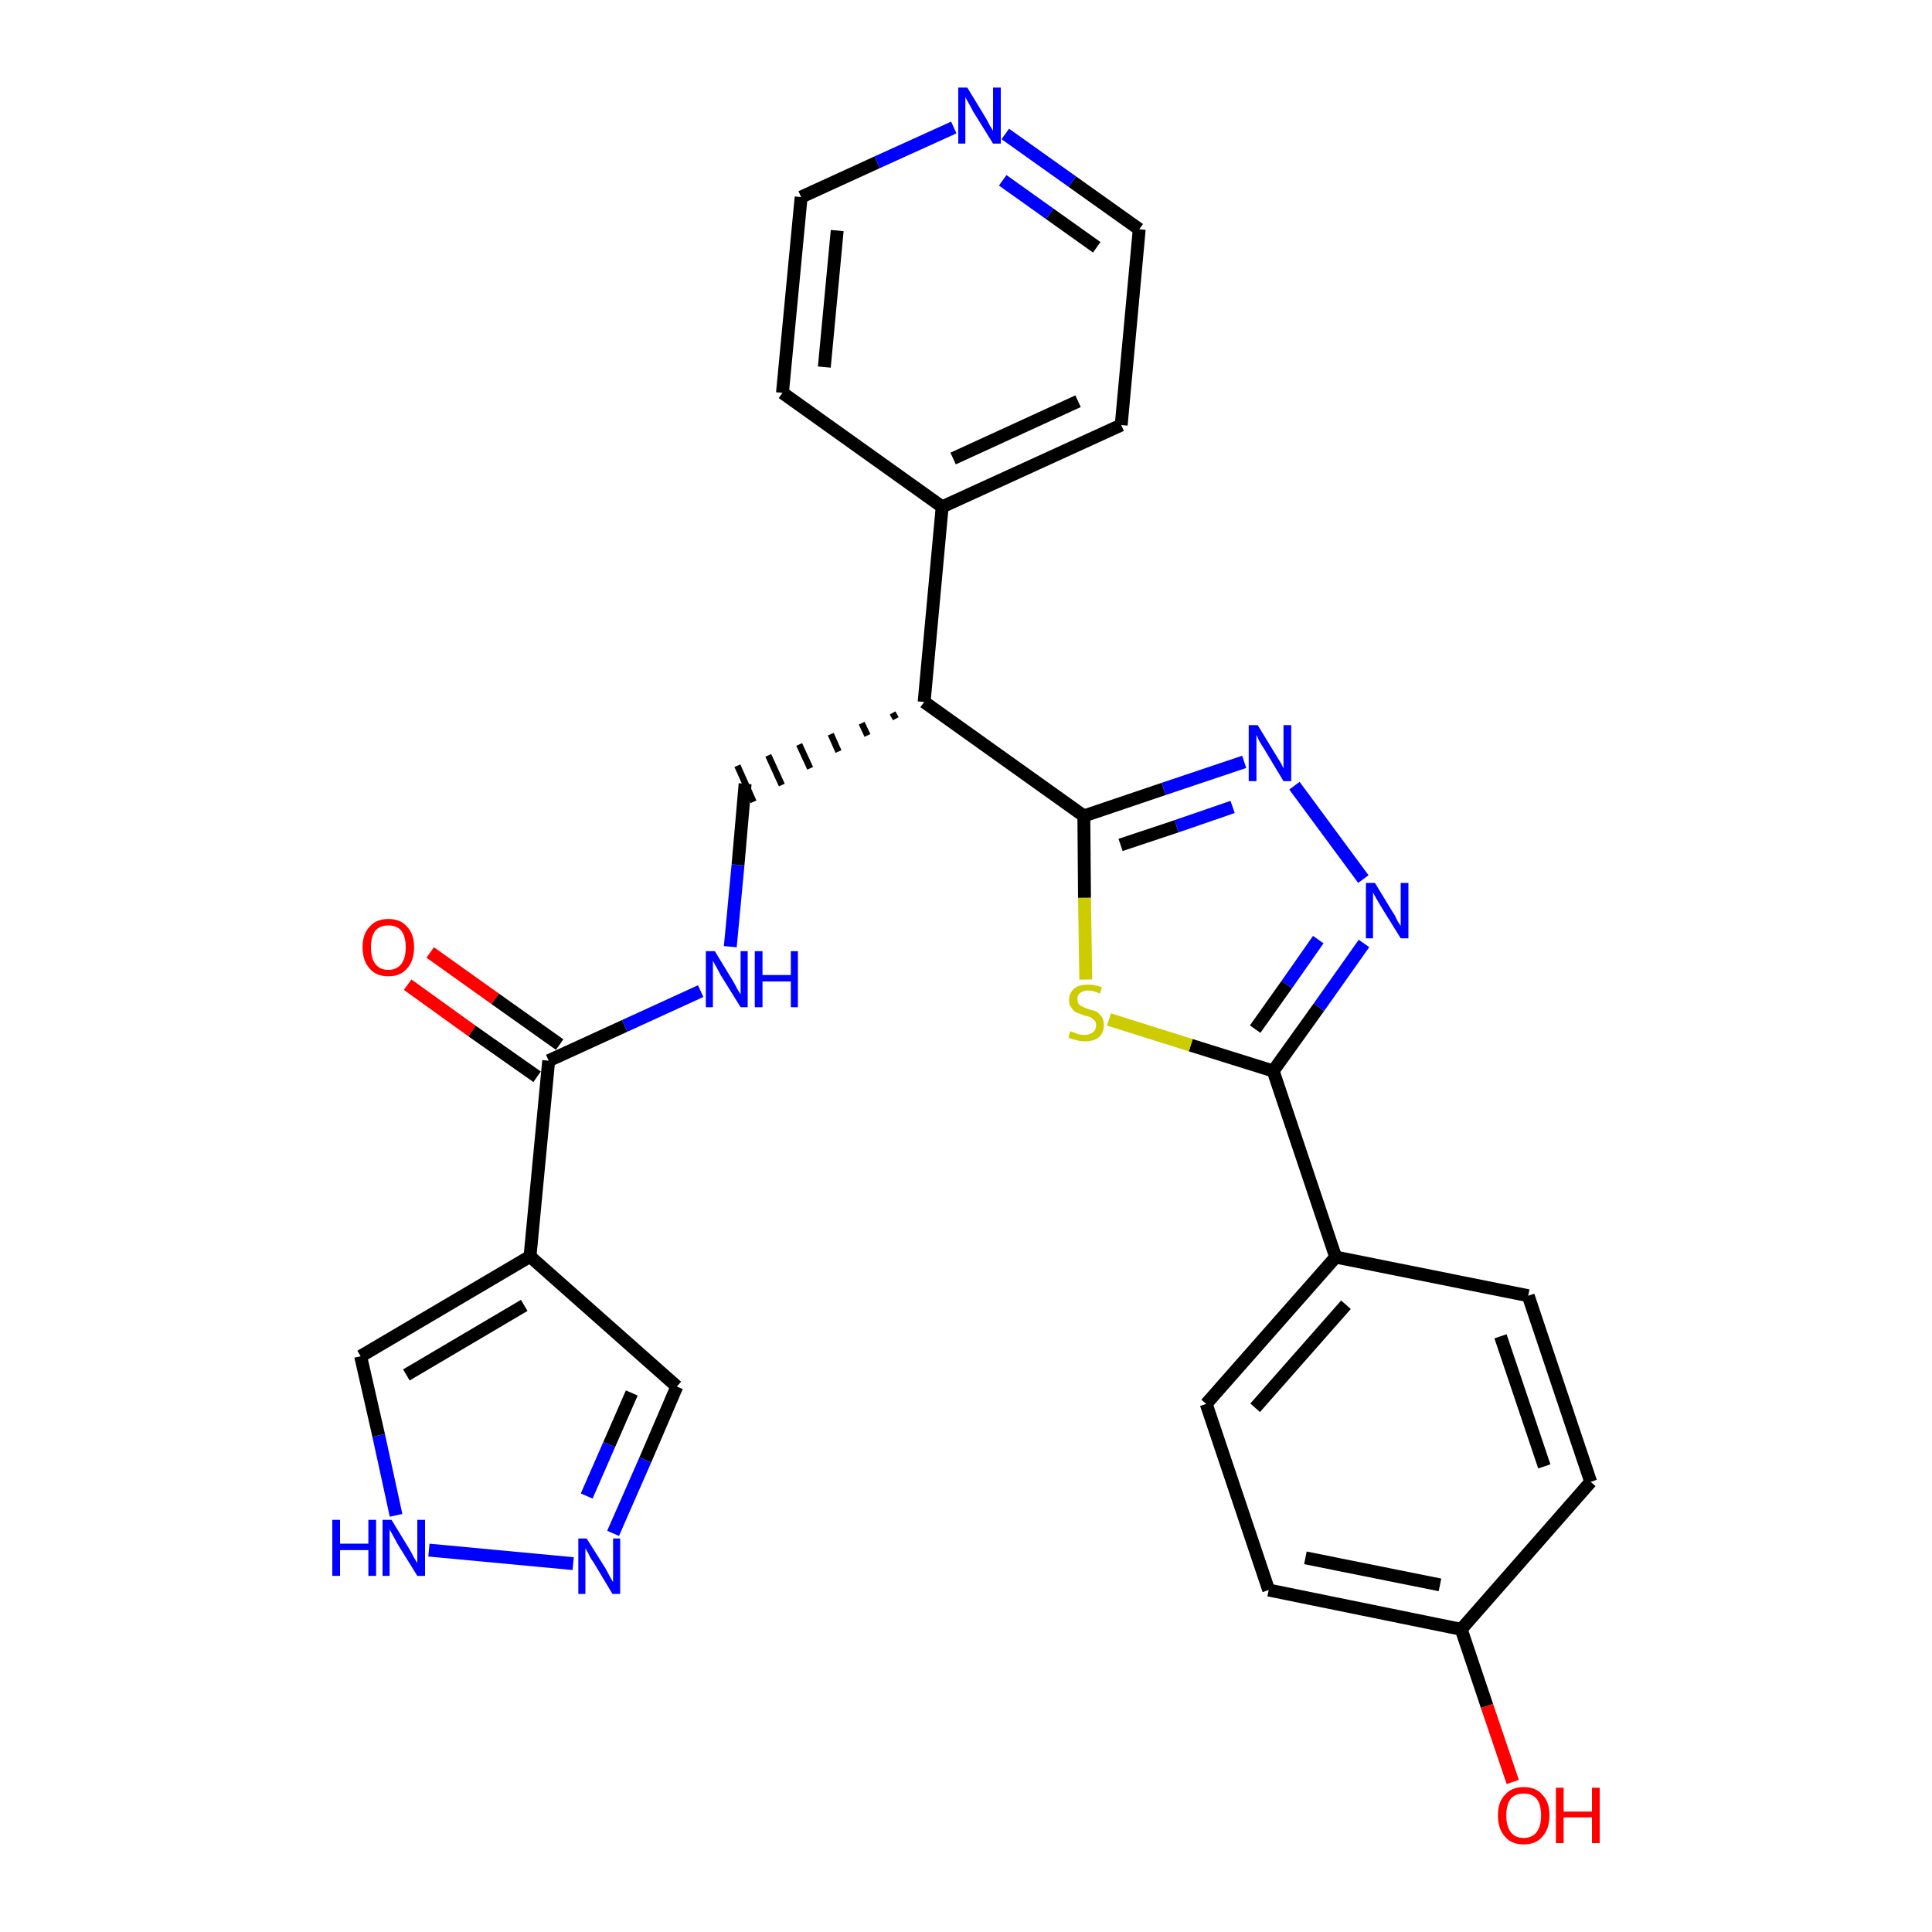 <?xml version='1.0' encoding='iso-8859-1'?>
<svg version='1.1' baseProfile='full'
              xmlns='http://www.w3.org/2000/svg'
                      xmlns:rdkit='http://www.rdkit.org/xml'
                      xmlns:xlink='http://www.w3.org/1999/xlink'
                  xml:space='preserve'
width='300px' height='300px' viewBox='0 0 300 300'>
<!-- END OF HEADER -->
<path class='bond-0 atom-0 atom-1' d='M 63.3,152.9 L 73.3,160.1' style='fill:none;fill-rule:evenodd;stroke:#FF0000;stroke-width:2.0px;stroke-linecap:butt;stroke-linejoin:miter;stroke-opacity:1' />
<path class='bond-0 atom-0 atom-1' d='M 73.3,160.1 L 83.4,167.2' style='fill:none;fill-rule:evenodd;stroke:#000000;stroke-width:2.0px;stroke-linecap:butt;stroke-linejoin:miter;stroke-opacity:1' />
<path class='bond-0 atom-0 atom-1' d='M 66.8,147.9 L 76.9,155.1' style='fill:none;fill-rule:evenodd;stroke:#FF0000;stroke-width:2.0px;stroke-linecap:butt;stroke-linejoin:miter;stroke-opacity:1' />
<path class='bond-0 atom-0 atom-1' d='M 76.9,155.1 L 86.9,162.2' style='fill:none;fill-rule:evenodd;stroke:#000000;stroke-width:2.0px;stroke-linecap:butt;stroke-linejoin:miter;stroke-opacity:1' />
<path class='bond-1 atom-1 atom-2' d='M 85.2,164.7 L 97.0,159.3' style='fill:none;fill-rule:evenodd;stroke:#000000;stroke-width:2.0px;stroke-linecap:butt;stroke-linejoin:miter;stroke-opacity:1' />
<path class='bond-1 atom-1 atom-2' d='M 97.0,159.3 L 108.8,153.9' style='fill:none;fill-rule:evenodd;stroke:#0000FF;stroke-width:2.0px;stroke-linecap:butt;stroke-linejoin:miter;stroke-opacity:1' />
<path class='bond-22 atom-1 atom-23' d='M 85.2,164.7 L 82.3,195.1' style='fill:none;fill-rule:evenodd;stroke:#000000;stroke-width:2.0px;stroke-linecap:butt;stroke-linejoin:miter;stroke-opacity:1' />
<path class='bond-2 atom-2 atom-3' d='M 113.4,147.0 L 114.6,134.3' style='fill:none;fill-rule:evenodd;stroke:#0000FF;stroke-width:2.0px;stroke-linecap:butt;stroke-linejoin:miter;stroke-opacity:1' />
<path class='bond-2 atom-2 atom-3' d='M 114.6,134.3 L 115.7,121.7' style='fill:none;fill-rule:evenodd;stroke:#000000;stroke-width:2.0px;stroke-linecap:butt;stroke-linejoin:miter;stroke-opacity:1' />
<path class='bond-3 atom-4 atom-3' d='M 138.6,110.7 L 139.1,111.6' style='fill:none;fill-rule:evenodd;stroke:#000000;stroke-width:1.0px;stroke-linecap:butt;stroke-linejoin:miter;stroke-opacity:1' />
<path class='bond-3 atom-4 atom-3' d='M 133.8,112.3 L 134.7,114.2' style='fill:none;fill-rule:evenodd;stroke:#000000;stroke-width:1.0px;stroke-linecap:butt;stroke-linejoin:miter;stroke-opacity:1' />
<path class='bond-3 atom-4 atom-3' d='M 129.0,114.0 L 130.2,116.7' style='fill:none;fill-rule:evenodd;stroke:#000000;stroke-width:1.0px;stroke-linecap:butt;stroke-linejoin:miter;stroke-opacity:1' />
<path class='bond-3 atom-4 atom-3' d='M 124.1,115.6 L 125.8,119.3' style='fill:none;fill-rule:evenodd;stroke:#000000;stroke-width:1.0px;stroke-linecap:butt;stroke-linejoin:miter;stroke-opacity:1' />
<path class='bond-3 atom-4 atom-3' d='M 119.3,117.3 L 121.4,121.9' style='fill:none;fill-rule:evenodd;stroke:#000000;stroke-width:1.0px;stroke-linecap:butt;stroke-linejoin:miter;stroke-opacity:1' />
<path class='bond-3 atom-4 atom-3' d='M 114.5,118.9 L 117.0,124.5' style='fill:none;fill-rule:evenodd;stroke:#000000;stroke-width:1.0px;stroke-linecap:butt;stroke-linejoin:miter;stroke-opacity:1' />
<path class='bond-4 atom-4 atom-5' d='M 143.5,109.0 L 146.3,78.7' style='fill:none;fill-rule:evenodd;stroke:#000000;stroke-width:2.0px;stroke-linecap:butt;stroke-linejoin:miter;stroke-opacity:1' />
<path class='bond-10 atom-4 atom-11' d='M 143.5,109.0 L 168.3,126.7' style='fill:none;fill-rule:evenodd;stroke:#000000;stroke-width:2.0px;stroke-linecap:butt;stroke-linejoin:miter;stroke-opacity:1' />
<path class='bond-5 atom-5 atom-6' d='M 146.3,78.7 L 174.1,66.0' style='fill:none;fill-rule:evenodd;stroke:#000000;stroke-width:2.0px;stroke-linecap:butt;stroke-linejoin:miter;stroke-opacity:1' />
<path class='bond-5 atom-5 atom-6' d='M 148.0,71.2 L 167.4,62.3' style='fill:none;fill-rule:evenodd;stroke:#000000;stroke-width:2.0px;stroke-linecap:butt;stroke-linejoin:miter;stroke-opacity:1' />
<path class='bond-27 atom-10 atom-5' d='M 121.5,61.0 L 146.3,78.7' style='fill:none;fill-rule:evenodd;stroke:#000000;stroke-width:2.0px;stroke-linecap:butt;stroke-linejoin:miter;stroke-opacity:1' />
<path class='bond-6 atom-6 atom-7' d='M 174.1,66.0 L 176.9,35.6' style='fill:none;fill-rule:evenodd;stroke:#000000;stroke-width:2.0px;stroke-linecap:butt;stroke-linejoin:miter;stroke-opacity:1' />
<path class='bond-7 atom-7 atom-8' d='M 176.9,35.6 L 166.5,28.2' style='fill:none;fill-rule:evenodd;stroke:#000000;stroke-width:2.0px;stroke-linecap:butt;stroke-linejoin:miter;stroke-opacity:1' />
<path class='bond-7 atom-7 atom-8' d='M 166.5,28.2 L 156.1,20.8' style='fill:none;fill-rule:evenodd;stroke:#0000FF;stroke-width:2.0px;stroke-linecap:butt;stroke-linejoin:miter;stroke-opacity:1' />
<path class='bond-7 atom-7 atom-8' d='M 170.3,38.4 L 163.0,33.2' style='fill:none;fill-rule:evenodd;stroke:#000000;stroke-width:2.0px;stroke-linecap:butt;stroke-linejoin:miter;stroke-opacity:1' />
<path class='bond-7 atom-7 atom-8' d='M 163.0,33.2 L 155.7,28.0' style='fill:none;fill-rule:evenodd;stroke:#0000FF;stroke-width:2.0px;stroke-linecap:butt;stroke-linejoin:miter;stroke-opacity:1' />
<path class='bond-8 atom-8 atom-9' d='M 148.1,19.8 L 136.2,25.2' style='fill:none;fill-rule:evenodd;stroke:#0000FF;stroke-width:2.0px;stroke-linecap:butt;stroke-linejoin:miter;stroke-opacity:1' />
<path class='bond-8 atom-8 atom-9' d='M 136.2,25.2 L 124.4,30.6' style='fill:none;fill-rule:evenodd;stroke:#000000;stroke-width:2.0px;stroke-linecap:butt;stroke-linejoin:miter;stroke-opacity:1' />
<path class='bond-9 atom-9 atom-10' d='M 124.4,30.6 L 121.5,61.0' style='fill:none;fill-rule:evenodd;stroke:#000000;stroke-width:2.0px;stroke-linecap:butt;stroke-linejoin:miter;stroke-opacity:1' />
<path class='bond-9 atom-9 atom-10' d='M 130.0,35.8 L 128.0,57.0' style='fill:none;fill-rule:evenodd;stroke:#000000;stroke-width:2.0px;stroke-linecap:butt;stroke-linejoin:miter;stroke-opacity:1' />
<path class='bond-11 atom-11 atom-12' d='M 168.3,126.7 L 180.7,122.5' style='fill:none;fill-rule:evenodd;stroke:#000000;stroke-width:2.0px;stroke-linecap:butt;stroke-linejoin:miter;stroke-opacity:1' />
<path class='bond-11 atom-11 atom-12' d='M 180.7,122.5 L 193.2,118.3' style='fill:none;fill-rule:evenodd;stroke:#0000FF;stroke-width:2.0px;stroke-linecap:butt;stroke-linejoin:miter;stroke-opacity:1' />
<path class='bond-11 atom-11 atom-12' d='M 174.0,131.2 L 182.7,128.3' style='fill:none;fill-rule:evenodd;stroke:#000000;stroke-width:2.0px;stroke-linecap:butt;stroke-linejoin:miter;stroke-opacity:1' />
<path class='bond-11 atom-11 atom-12' d='M 182.7,128.3 L 191.4,125.3' style='fill:none;fill-rule:evenodd;stroke:#0000FF;stroke-width:2.0px;stroke-linecap:butt;stroke-linejoin:miter;stroke-opacity:1' />
<path class='bond-28 atom-22 atom-11' d='M 168.6,152.1 L 168.4,139.4' style='fill:none;fill-rule:evenodd;stroke:#CCCC00;stroke-width:2.0px;stroke-linecap:butt;stroke-linejoin:miter;stroke-opacity:1' />
<path class='bond-28 atom-22 atom-11' d='M 168.4,139.4 L 168.3,126.7' style='fill:none;fill-rule:evenodd;stroke:#000000;stroke-width:2.0px;stroke-linecap:butt;stroke-linejoin:miter;stroke-opacity:1' />
<path class='bond-12 atom-12 atom-13' d='M 201.0,122.0 L 211.7,136.5' style='fill:none;fill-rule:evenodd;stroke:#0000FF;stroke-width:2.0px;stroke-linecap:butt;stroke-linejoin:miter;stroke-opacity:1' />
<path class='bond-13 atom-13 atom-14' d='M 211.8,146.5 L 204.8,156.4' style='fill:none;fill-rule:evenodd;stroke:#0000FF;stroke-width:2.0px;stroke-linecap:butt;stroke-linejoin:miter;stroke-opacity:1' />
<path class='bond-13 atom-13 atom-14' d='M 204.8,156.4 L 197.7,166.3' style='fill:none;fill-rule:evenodd;stroke:#000000;stroke-width:2.0px;stroke-linecap:butt;stroke-linejoin:miter;stroke-opacity:1' />
<path class='bond-13 atom-13 atom-14' d='M 204.7,145.9 L 199.8,152.9' style='fill:none;fill-rule:evenodd;stroke:#0000FF;stroke-width:2.0px;stroke-linecap:butt;stroke-linejoin:miter;stroke-opacity:1' />
<path class='bond-13 atom-13 atom-14' d='M 199.8,152.9 L 194.9,159.8' style='fill:none;fill-rule:evenodd;stroke:#000000;stroke-width:2.0px;stroke-linecap:butt;stroke-linejoin:miter;stroke-opacity:1' />
<path class='bond-14 atom-14 atom-15' d='M 197.7,166.3 L 207.4,195.2' style='fill:none;fill-rule:evenodd;stroke:#000000;stroke-width:2.0px;stroke-linecap:butt;stroke-linejoin:miter;stroke-opacity:1' />
<path class='bond-21 atom-14 atom-22' d='M 197.7,166.3 L 184.9,162.3' style='fill:none;fill-rule:evenodd;stroke:#000000;stroke-width:2.0px;stroke-linecap:butt;stroke-linejoin:miter;stroke-opacity:1' />
<path class='bond-21 atom-14 atom-22' d='M 184.9,162.3 L 172.2,158.3' style='fill:none;fill-rule:evenodd;stroke:#CCCC00;stroke-width:2.0px;stroke-linecap:butt;stroke-linejoin:miter;stroke-opacity:1' />
<path class='bond-15 atom-15 atom-16' d='M 207.4,195.2 L 187.3,218.0' style='fill:none;fill-rule:evenodd;stroke:#000000;stroke-width:2.0px;stroke-linecap:butt;stroke-linejoin:miter;stroke-opacity:1' />
<path class='bond-15 atom-15 atom-16' d='M 209.0,202.6 L 194.9,218.6' style='fill:none;fill-rule:evenodd;stroke:#000000;stroke-width:2.0px;stroke-linecap:butt;stroke-linejoin:miter;stroke-opacity:1' />
<path class='bond-30 atom-21 atom-15' d='M 237.3,201.2 L 207.4,195.2' style='fill:none;fill-rule:evenodd;stroke:#000000;stroke-width:2.0px;stroke-linecap:butt;stroke-linejoin:miter;stroke-opacity:1' />
<path class='bond-16 atom-16 atom-17' d='M 187.3,218.0 L 197.0,246.9' style='fill:none;fill-rule:evenodd;stroke:#000000;stroke-width:2.0px;stroke-linecap:butt;stroke-linejoin:miter;stroke-opacity:1' />
<path class='bond-17 atom-17 atom-18' d='M 197.0,246.9 L 226.9,253.0' style='fill:none;fill-rule:evenodd;stroke:#000000;stroke-width:2.0px;stroke-linecap:butt;stroke-linejoin:miter;stroke-opacity:1' />
<path class='bond-17 atom-17 atom-18' d='M 202.7,241.9 L 223.6,246.1' style='fill:none;fill-rule:evenodd;stroke:#000000;stroke-width:2.0px;stroke-linecap:butt;stroke-linejoin:miter;stroke-opacity:1' />
<path class='bond-18 atom-18 atom-19' d='M 226.9,253.0 L 230.9,264.9' style='fill:none;fill-rule:evenodd;stroke:#000000;stroke-width:2.0px;stroke-linecap:butt;stroke-linejoin:miter;stroke-opacity:1' />
<path class='bond-18 atom-18 atom-19' d='M 230.9,264.9 L 234.9,276.7' style='fill:none;fill-rule:evenodd;stroke:#FF0000;stroke-width:2.0px;stroke-linecap:butt;stroke-linejoin:miter;stroke-opacity:1' />
<path class='bond-19 atom-18 atom-20' d='M 226.9,253.0 L 247.0,230.1' style='fill:none;fill-rule:evenodd;stroke:#000000;stroke-width:2.0px;stroke-linecap:butt;stroke-linejoin:miter;stroke-opacity:1' />
<path class='bond-20 atom-20 atom-21' d='M 247.0,230.1 L 237.3,201.2' style='fill:none;fill-rule:evenodd;stroke:#000000;stroke-width:2.0px;stroke-linecap:butt;stroke-linejoin:miter;stroke-opacity:1' />
<path class='bond-20 atom-20 atom-21' d='M 239.8,227.7 L 233.0,207.5' style='fill:none;fill-rule:evenodd;stroke:#000000;stroke-width:2.0px;stroke-linecap:butt;stroke-linejoin:miter;stroke-opacity:1' />
<path class='bond-23 atom-23 atom-24' d='M 82.3,195.1 L 105.1,215.3' style='fill:none;fill-rule:evenodd;stroke:#000000;stroke-width:2.0px;stroke-linecap:butt;stroke-linejoin:miter;stroke-opacity:1' />
<path class='bond-29 atom-27 atom-23' d='M 56.0,210.6 L 82.3,195.1' style='fill:none;fill-rule:evenodd;stroke:#000000;stroke-width:2.0px;stroke-linecap:butt;stroke-linejoin:miter;stroke-opacity:1' />
<path class='bond-29 atom-27 atom-23' d='M 63.1,213.5 L 81.4,202.7' style='fill:none;fill-rule:evenodd;stroke:#000000;stroke-width:2.0px;stroke-linecap:butt;stroke-linejoin:miter;stroke-opacity:1' />
<path class='bond-24 atom-24 atom-25' d='M 105.1,215.3 L 100.2,226.7' style='fill:none;fill-rule:evenodd;stroke:#000000;stroke-width:2.0px;stroke-linecap:butt;stroke-linejoin:miter;stroke-opacity:1' />
<path class='bond-24 atom-24 atom-25' d='M 100.2,226.7 L 95.2,238.1' style='fill:none;fill-rule:evenodd;stroke:#0000FF;stroke-width:2.0px;stroke-linecap:butt;stroke-linejoin:miter;stroke-opacity:1' />
<path class='bond-24 atom-24 atom-25' d='M 98.1,216.3 L 94.6,224.3' style='fill:none;fill-rule:evenodd;stroke:#000000;stroke-width:2.0px;stroke-linecap:butt;stroke-linejoin:miter;stroke-opacity:1' />
<path class='bond-24 atom-24 atom-25' d='M 94.6,224.3 L 91.1,232.3' style='fill:none;fill-rule:evenodd;stroke:#0000FF;stroke-width:2.0px;stroke-linecap:butt;stroke-linejoin:miter;stroke-opacity:1' />
<path class='bond-25 atom-25 atom-26' d='M 89.0,242.8 L 66.6,240.7' style='fill:none;fill-rule:evenodd;stroke:#0000FF;stroke-width:2.0px;stroke-linecap:butt;stroke-linejoin:miter;stroke-opacity:1' />
<path class='bond-26 atom-26 atom-27' d='M 61.5,235.3 L 58.8,222.9' style='fill:none;fill-rule:evenodd;stroke:#0000FF;stroke-width:2.0px;stroke-linecap:butt;stroke-linejoin:miter;stroke-opacity:1' />
<path class='bond-26 atom-26 atom-27' d='M 58.8,222.9 L 56.0,210.6' style='fill:none;fill-rule:evenodd;stroke:#000000;stroke-width:2.0px;stroke-linecap:butt;stroke-linejoin:miter;stroke-opacity:1' />
<path  class='atom-0' d='M 56.3 147.1
Q 56.3 145.0, 57.4 143.9
Q 58.4 142.7, 60.3 142.7
Q 62.2 142.7, 63.2 143.9
Q 64.3 145.0, 64.3 147.1
Q 64.3 149.2, 63.2 150.4
Q 62.2 151.6, 60.3 151.6
Q 58.4 151.6, 57.4 150.4
Q 56.3 149.2, 56.3 147.1
M 60.3 150.6
Q 61.6 150.6, 62.3 149.7
Q 63.0 148.8, 63.0 147.1
Q 63.0 145.4, 62.3 144.5
Q 61.6 143.7, 60.3 143.7
Q 59.0 143.7, 58.3 144.5
Q 57.6 145.4, 57.6 147.1
Q 57.6 148.8, 58.3 149.7
Q 59.0 150.6, 60.3 150.6
' fill='#FF0000'/>
<path  class='atom-2' d='M 111.0 147.7
L 113.8 152.3
Q 114.1 152.8, 114.5 153.6
Q 115.0 154.4, 115.0 154.4
L 115.0 147.7
L 116.1 147.7
L 116.1 156.4
L 115.0 156.4
L 111.9 151.4
Q 111.6 150.8, 111.2 150.1
Q 110.8 149.4, 110.7 149.2
L 110.7 156.4
L 109.6 156.4
L 109.6 147.7
L 111.0 147.7
' fill='#0000FF'/>
<path  class='atom-2' d='M 117.2 147.7
L 118.4 147.7
L 118.4 151.4
L 122.8 151.4
L 122.8 147.7
L 123.9 147.7
L 123.9 156.4
L 122.8 156.4
L 122.8 152.4
L 118.4 152.4
L 118.4 156.4
L 117.2 156.4
L 117.2 147.7
' fill='#0000FF'/>
<path  class='atom-8' d='M 150.2 13.6
L 153.0 18.2
Q 153.3 18.7, 153.7 19.5
Q 154.2 20.3, 154.2 20.3
L 154.2 13.6
L 155.4 13.6
L 155.4 22.3
L 154.2 22.3
L 151.1 17.3
Q 150.8 16.7, 150.4 16.0
Q 150.0 15.3, 149.9 15.1
L 149.9 22.3
L 148.8 22.3
L 148.8 13.6
L 150.2 13.6
' fill='#0000FF'/>
<path  class='atom-12' d='M 195.3 112.6
L 198.1 117.2
Q 198.4 117.7, 198.9 118.5
Q 199.3 119.3, 199.3 119.3
L 199.3 112.6
L 200.5 112.6
L 200.5 121.3
L 199.3 121.3
L 196.3 116.3
Q 195.9 115.7, 195.5 115.0
Q 195.2 114.3, 195.1 114.1
L 195.1 121.3
L 193.9 121.3
L 193.9 112.6
L 195.3 112.6
' fill='#0000FF'/>
<path  class='atom-13' d='M 213.5 137.1
L 216.3 141.7
Q 216.6 142.1, 217.0 143.0
Q 217.5 143.8, 217.5 143.8
L 217.5 137.1
L 218.7 137.1
L 218.7 145.7
L 217.5 145.7
L 214.4 140.7
Q 214.1 140.2, 213.7 139.5
Q 213.3 138.8, 213.2 138.6
L 213.2 145.7
L 212.1 145.7
L 212.1 137.1
L 213.5 137.1
' fill='#0000FF'/>
<path  class='atom-19' d='M 232.6 281.9
Q 232.6 279.8, 233.7 278.7
Q 234.7 277.5, 236.6 277.5
Q 238.5 277.5, 239.5 278.7
Q 240.6 279.8, 240.6 281.9
Q 240.6 284.0, 239.5 285.2
Q 238.5 286.4, 236.6 286.4
Q 234.7 286.4, 233.7 285.2
Q 232.6 284.0, 232.6 281.9
M 236.6 285.4
Q 237.9 285.4, 238.6 284.5
Q 239.3 283.6, 239.3 281.9
Q 239.3 280.2, 238.6 279.3
Q 237.9 278.5, 236.6 278.5
Q 235.3 278.5, 234.6 279.3
Q 233.9 280.2, 233.9 281.9
Q 233.9 283.6, 234.6 284.5
Q 235.3 285.4, 236.6 285.4
' fill='#FF0000'/>
<path  class='atom-19' d='M 241.6 277.6
L 242.8 277.6
L 242.8 281.3
L 247.2 281.3
L 247.2 277.6
L 248.4 277.6
L 248.4 286.2
L 247.2 286.2
L 247.2 282.2
L 242.8 282.2
L 242.8 286.2
L 241.6 286.2
L 241.6 277.6
' fill='#FF0000'/>
<path  class='atom-22' d='M 166.2 160.1
Q 166.3 160.2, 166.7 160.3
Q 167.1 160.5, 167.5 160.6
Q 168.0 160.7, 168.4 160.7
Q 169.2 160.7, 169.7 160.3
Q 170.2 159.9, 170.2 159.2
Q 170.2 158.7, 170.0 158.5
Q 169.7 158.2, 169.4 158.0
Q 169.0 157.8, 168.4 157.7
Q 167.6 157.4, 167.1 157.2
Q 166.7 157.0, 166.4 156.5
Q 166.0 156.1, 166.0 155.3
Q 166.0 154.2, 166.8 153.5
Q 167.5 152.9, 169.0 152.9
Q 170.0 152.9, 171.1 153.3
L 170.8 154.3
Q 169.8 153.8, 169.0 153.8
Q 168.2 153.8, 167.7 154.2
Q 167.3 154.5, 167.3 155.1
Q 167.3 155.6, 167.5 155.9
Q 167.7 156.2, 168.1 156.3
Q 168.4 156.5, 169.0 156.7
Q 169.8 156.9, 170.3 157.1
Q 170.7 157.4, 171.1 157.9
Q 171.4 158.4, 171.4 159.2
Q 171.4 160.4, 170.6 161.1
Q 169.8 161.7, 168.5 161.7
Q 167.7 161.7, 167.1 161.5
Q 166.5 161.4, 165.9 161.1
L 166.2 160.1
' fill='#CCCC00'/>
<path  class='atom-25' d='M 91.1 238.9
L 94.0 243.5
Q 94.2 243.9, 94.7 244.8
Q 95.1 245.6, 95.2 245.6
L 95.2 238.9
L 96.3 238.9
L 96.3 247.5
L 95.1 247.5
L 92.1 242.5
Q 91.7 242.0, 91.4 241.3
Q 91.0 240.6, 90.9 240.4
L 90.9 247.5
L 89.8 247.5
L 89.8 238.9
L 91.1 238.9
' fill='#0000FF'/>
<path  class='atom-26' d='M 51.6 236.0
L 52.8 236.0
L 52.8 239.7
L 57.2 239.7
L 57.2 236.0
L 58.4 236.0
L 58.4 244.7
L 57.2 244.7
L 57.2 240.7
L 52.8 240.7
L 52.8 244.7
L 51.6 244.7
L 51.6 236.0
' fill='#0000FF'/>
<path  class='atom-26' d='M 60.8 236.0
L 63.6 240.6
Q 63.9 241.1, 64.3 241.9
Q 64.8 242.7, 64.8 242.7
L 64.8 236.0
L 66.0 236.0
L 66.0 244.7
L 64.8 244.7
L 61.7 239.7
Q 61.4 239.1, 61.0 238.4
Q 60.6 237.7, 60.5 237.5
L 60.5 244.7
L 59.4 244.7
L 59.4 236.0
L 60.8 236.0
' fill='#0000FF'/>
</svg>
